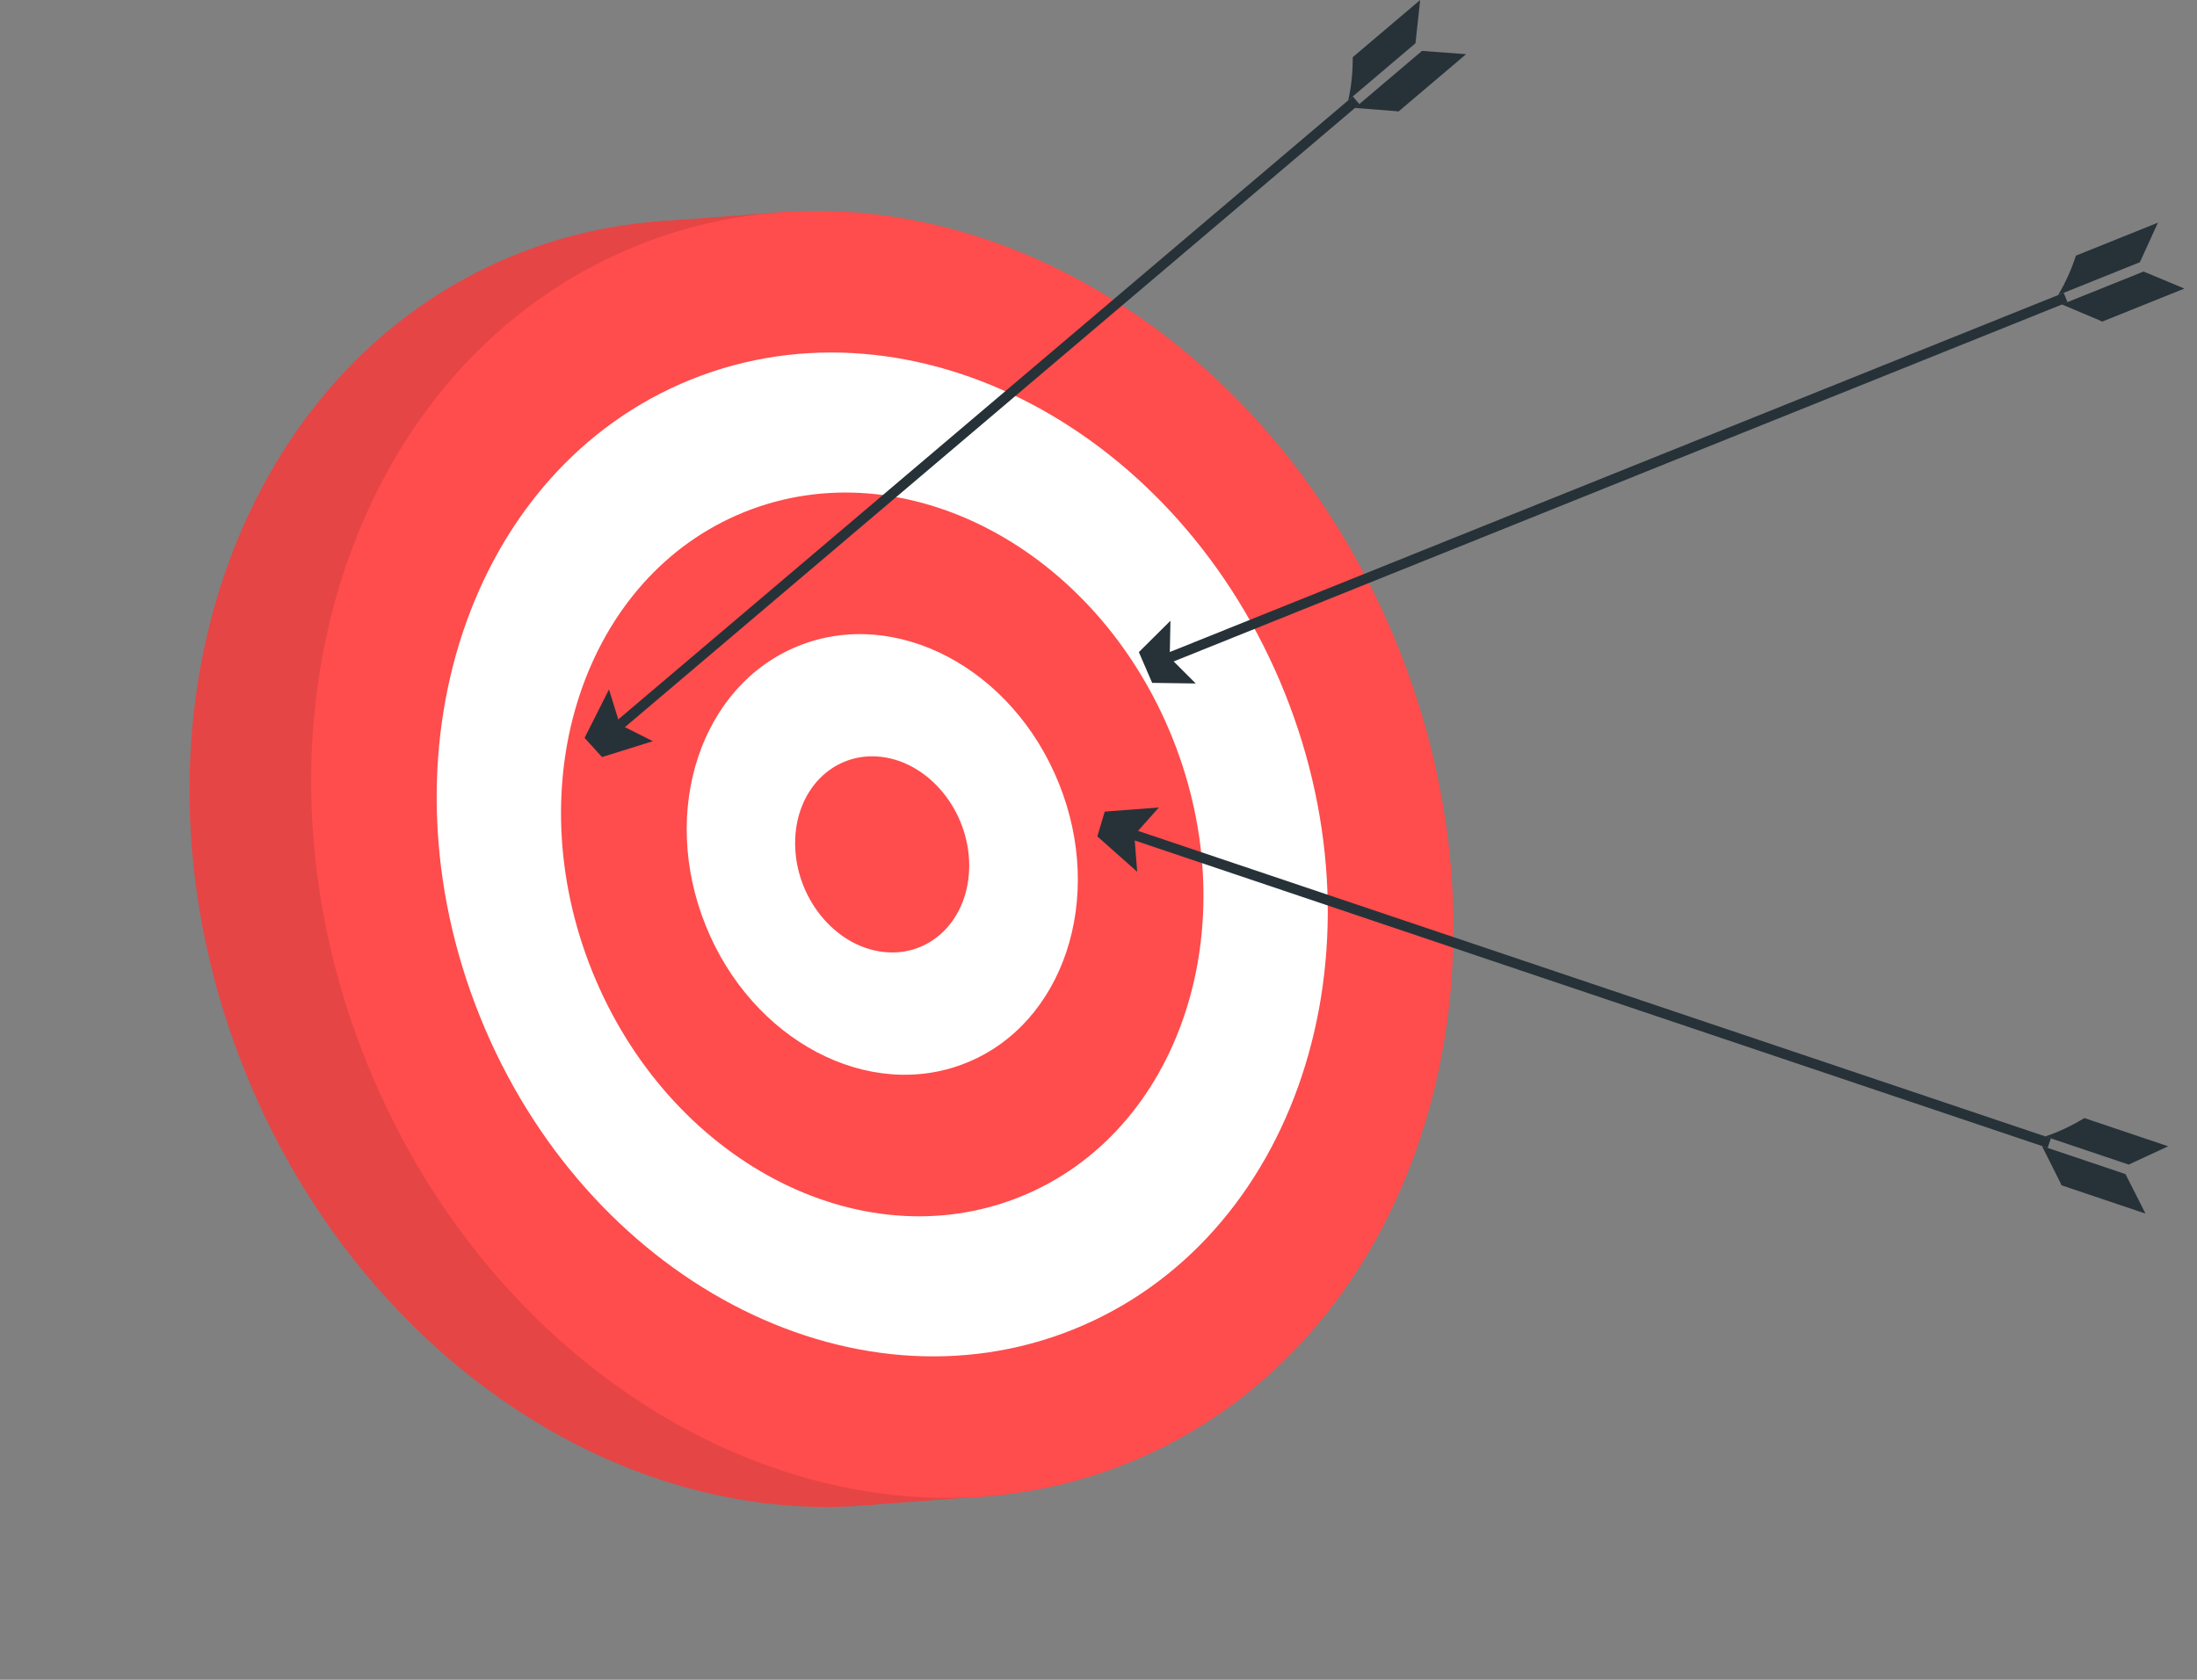 <svg width="68" height="52" viewBox="0 0 68 52" fill="none" xmlns="http://www.w3.org/2000/svg">
<rect x="0" y="0" width="68" height="52" fill="#808080" stroke="none"/>
<path d="M31.121 45.583C39.94 42.039 43.697 30.725 39.513 20.313C35.329 9.901 24.788 4.334 15.968 7.878C7.149 11.422 3.392 22.736 7.576 33.148C11.761 43.56 22.302 49.127 31.121 45.583Z" fill="#FF4C4C"/>
<path d="M24.332 6.559L20.241 6.864L26.952 46.583L31.043 46.279L24.332 6.559Z" fill="#FF4C4C"/>
<g opacity="0.1">
<path d="M31.121 45.583C39.94 42.039 43.697 30.725 39.513 20.313C35.329 9.901 24.788 4.334 15.968 7.878C7.149 11.422 3.392 22.736 7.576 33.148C11.761 43.56 22.302 49.127 31.121 45.583Z" fill="black"/>
<path d="M24.332 6.559L20.241 6.864L26.952 46.583L31.043 46.279L24.332 6.559Z" fill="black"/>
</g>
<path d="M34.884 45.302C43.703 41.758 47.46 30.445 43.276 20.033C39.092 9.621 28.55 4.053 19.731 7.597C10.912 11.142 7.155 22.455 11.339 32.867C15.523 43.279 26.065 48.847 34.884 45.302Z" fill="#FF4C4C"/>
<path d="M33.216 41.156C40.096 38.391 43.026 29.566 39.763 21.444C36.499 13.323 28.276 8.98 21.397 11.745C14.517 14.509 11.586 23.334 14.85 31.456C18.114 39.578 26.337 43.92 33.216 41.156Z" fill="white"/>
<path d="M31.567 37.052C36.527 35.059 38.64 28.697 36.287 22.841C33.934 16.985 28.006 13.854 23.046 15.848C18.086 17.841 15.973 24.203 18.326 30.059C20.68 35.914 26.608 39.045 31.567 37.052Z" fill="#FF4C4C"/>
<path d="M29.901 32.905C32.921 31.691 34.208 27.817 32.775 24.253C31.342 20.688 27.733 18.782 24.713 19.995C21.694 21.209 20.407 25.082 21.84 28.647C23.273 32.212 26.882 34.118 29.901 32.905Z" fill="white"/>
<path d="M24.61 26.118C24.619 27.784 25.831 29.283 27.319 29.466C28.807 29.649 30.006 28.447 29.998 26.78C29.99 25.114 28.777 23.615 27.29 23.431C25.801 23.249 24.602 24.451 24.61 26.118Z" fill="#FF4C4C"/>
<path d="M63.874 9.065L35.824 20.338L35.942 20.63L63.992 9.357L63.874 9.065Z" fill="#263238"/>
<path d="M65.064 9.956L64.998 9.922L63.815 9.423L66.346 8.406L67.61 8.933L65.064 9.956Z" fill="#263238"/>
<path d="M66.791 6.893L66.232 8.117L63.7 9.135C63.93 8.755 64.112 8.343 64.253 7.913L66.791 6.893Z" fill="#263238"/>
<path d="M35.249 20.187L35.661 21.139L37.01 21.158L36.204 20.352L36.227 19.215L35.249 20.187Z" fill="#263238"/>
<path d="M41.872 2.985L18.819 22.54L19.023 22.78L42.076 3.225L41.872 2.985Z" fill="#263238"/>
<path d="M43.285 3.452L43.212 3.441L41.932 3.341L44.012 1.576L45.378 1.677L43.285 3.452Z" fill="#263238"/>
<path d="M43.956 0L43.811 1.339L41.73 3.104C41.829 2.671 41.871 2.222 41.869 1.77L43.956 0Z" fill="#263238"/>
<path d="M18.094 22.842L18.633 23.436L20.206 22.944L19.187 22.433L18.849 21.343L18.094 22.842Z" fill="#263238"/>
<path d="M34.829 25.588L34.728 25.886L63.377 35.535L63.478 35.237L34.829 25.588Z" fill="#263238"/>
<path d="M63.805 36.692L63.777 36.623L63.201 35.475L65.787 36.346L66.406 37.568L63.805 36.692Z" fill="#263238"/>
<path d="M67.107 35.484L65.886 36.051L63.3 35.18C63.721 35.042 64.127 34.846 64.514 34.611L67.107 35.484Z" fill="#263238"/>
<path d="M34.194 25.124L33.964 25.892L35.197 26.986L35.109 25.849L35.868 24.997L34.194 25.124Z" fill="#263238"/>
</svg>
